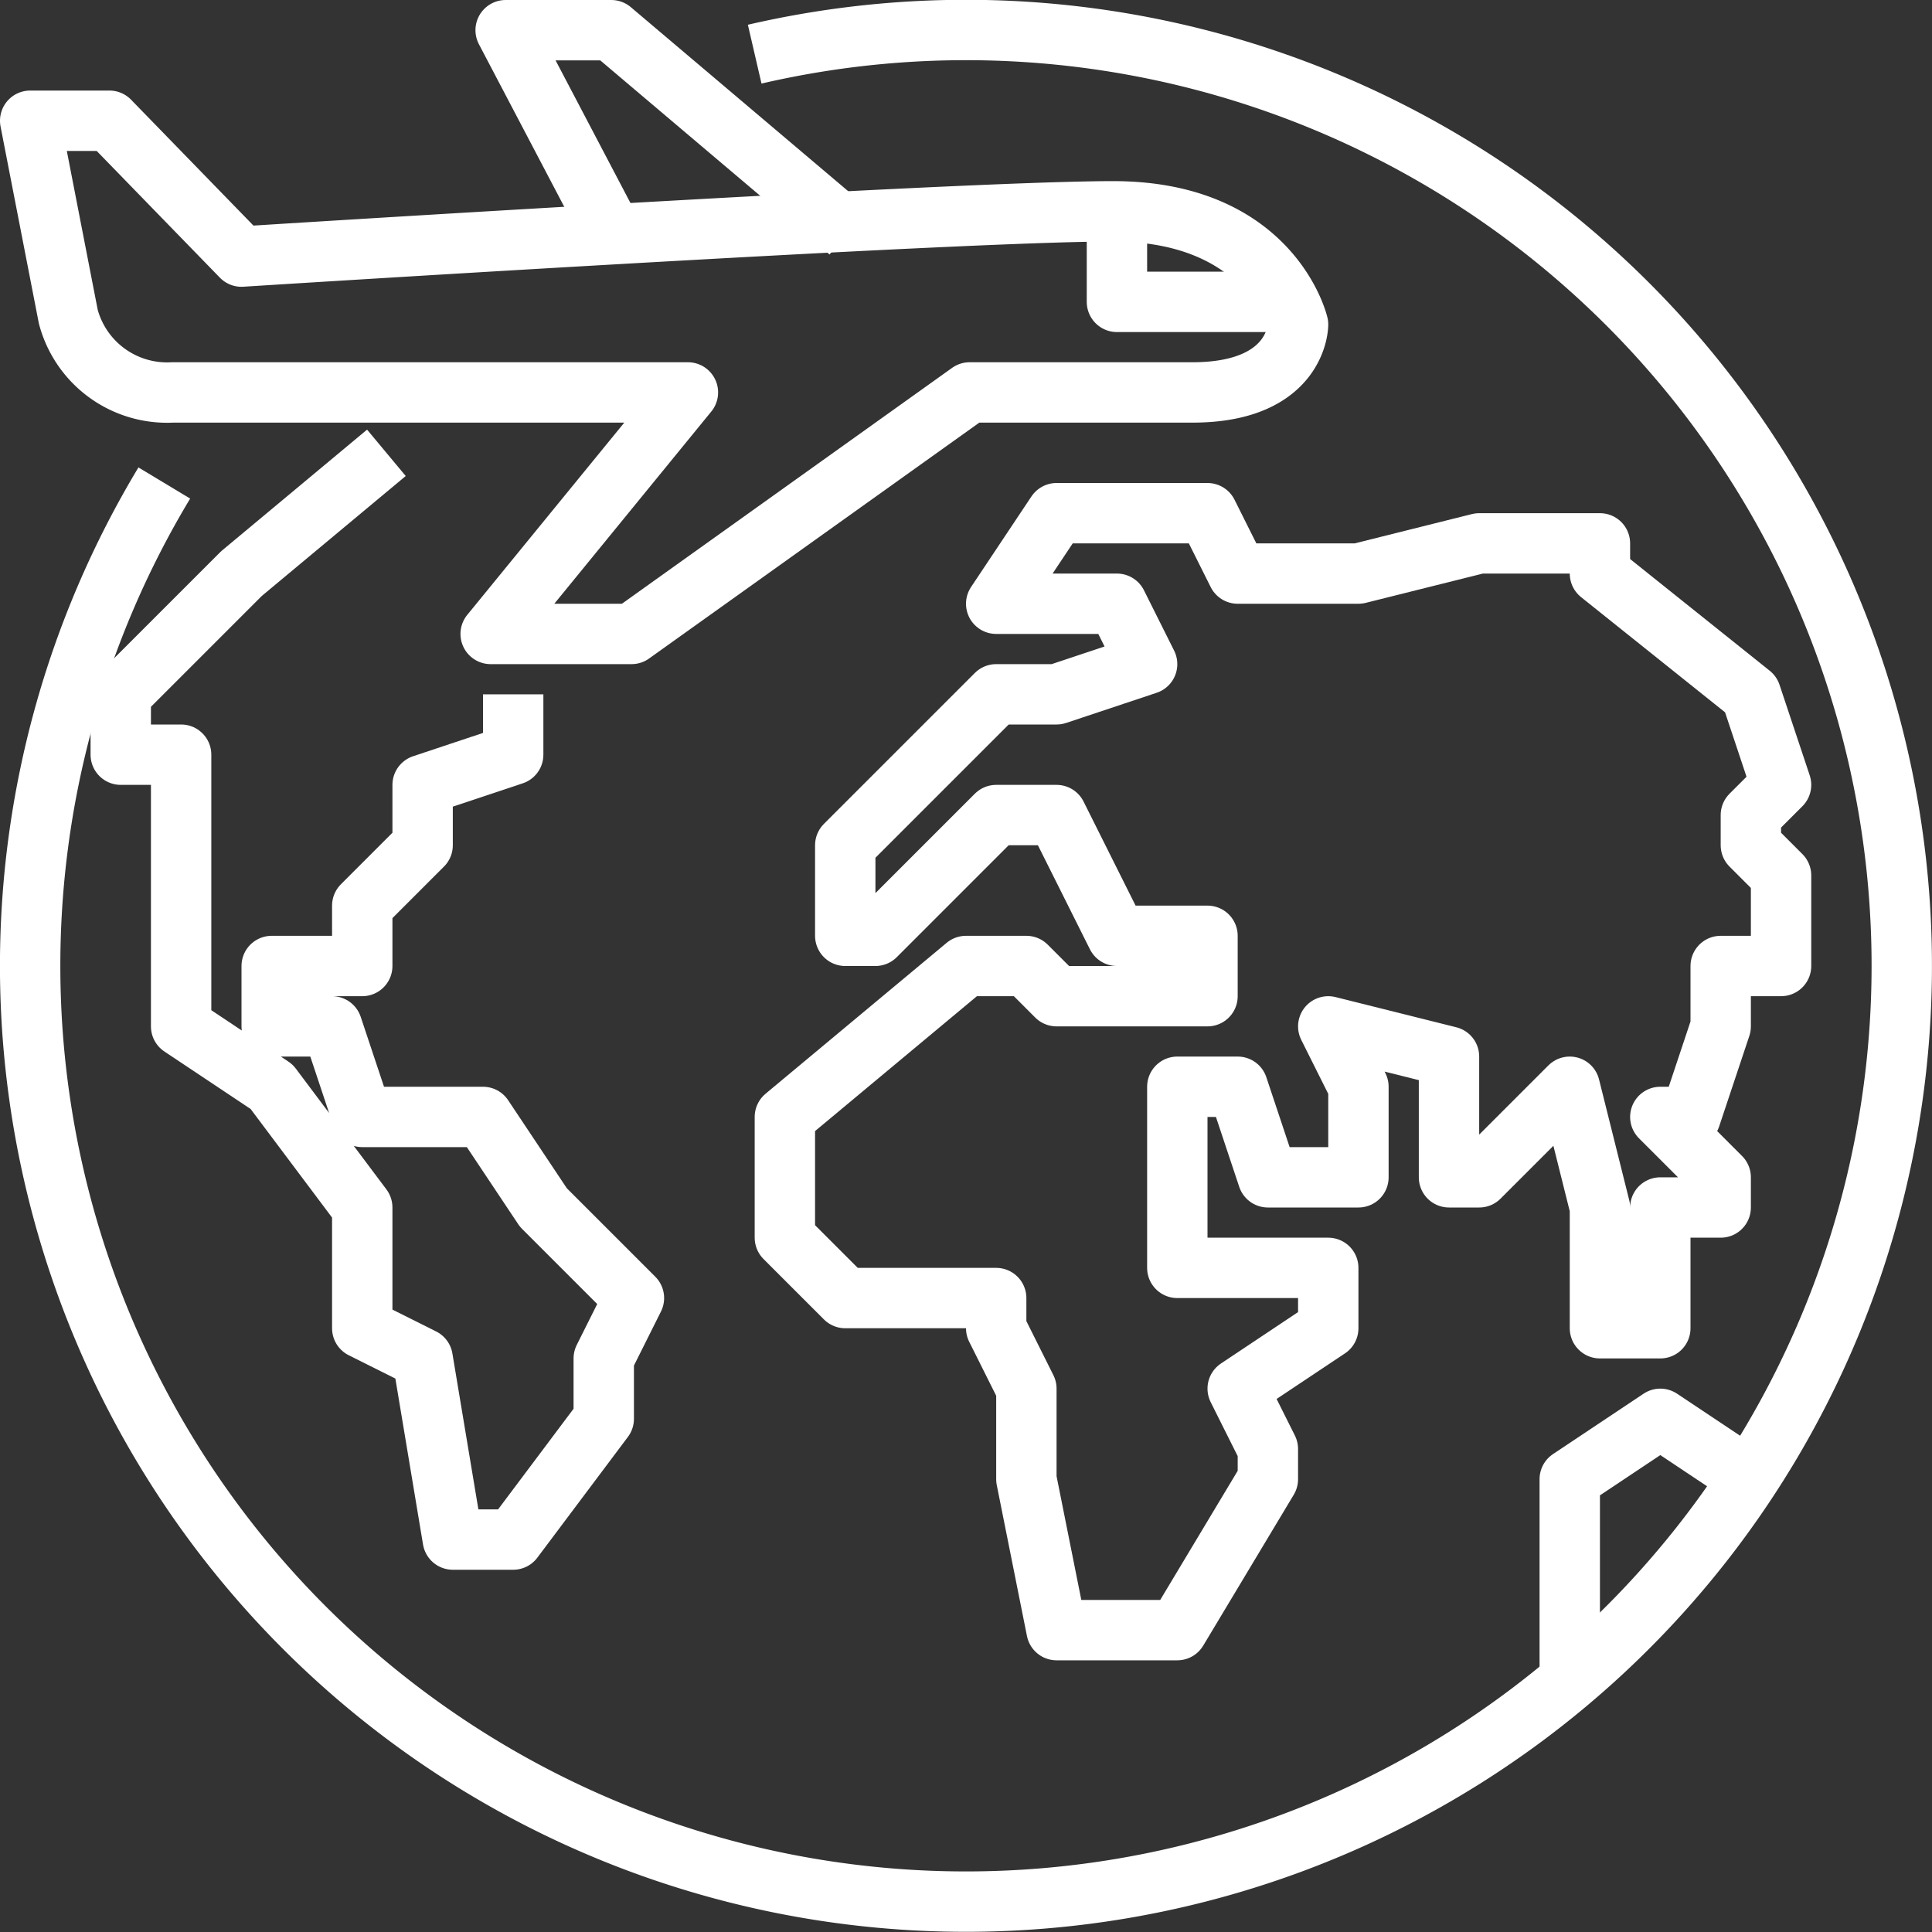 <?xml version="1.0" ?><svg viewBox="0 0 64 64" xmlns="http://www.w3.org/2000/svg">
<rect x="0" y="0" width="64" height="64" fill="#333333" stroke="none"/>
<title/><g data-name="20-World" id="_20-World"><polyline points="20.25 7.667 16.75 1 20.25 1 28.125 7.667" 
style="fill:none;stroke:#fff;stroke-linejoin:round;stroke-width:2px"/>
<path d="M36.875,7C31.625,7,8,8.5,8,8.5L3.625,4H1l1.263,6.493A3.387,3.387,0,0,0,5.715,13H22.788l-6.534,8h4.667l11.2-8H39.5C43,13,43,10.75,43,10.75S42.125,7,36.875,7Z"
 style="fill:none;stroke:#fff;stroke-linejoin:round;stroke-width:2px"/>
 <polyline points="37 7 37 10 43 10" style="fill:none;stroke:#fff;stroke-linejoin:round;stroke-width:2px"/>
 <polygon points="35 33 40 33 40 31 37 31 35 27 33 27 29 31 28 31 28 28 33 23 35 23 38 22 37 20 33 20 35 17 40 17 41 19 45 19 49 18 53 18 53 19 58 23 59 26 58 27 58 28 59 29 59 32 57 32 57 34 56 37 55 37 57 39 57 40 55 40 55 44 53 44 53 40 52 36 49 39 48 39 48 35 44 34 45 36 45 39 42 39 41 36 39 36 39 42 44 42 44 44 41 46 42 48 42 49 39 54 35 54 34 49 34 46 33 44 33 43 28 43 26 41 26 37 32 32 34 32 35 33"
 style="fill:none;stroke:#fff;stroke-linejoin:round;stroke-width:2px"/>
 <polyline points="58 49 55 47 52 49 52 56" 
 style="fill:none;stroke:#fff;stroke-linejoin:round;stroke-width:2px"/>
 <polyline points="17 23 17 25 14 26 14 28 13 29 12 30 12 32 9 32 9 34 11 34 12 37 13 37 16 37 18 40 21 43 20 45 20 47 17 51 15 51 14 45 12 44 12 40 9 36 6 34 6 25 4 25 4 23 8 19 12.8 15" 
 style="fill:none;stroke:#fff;stroke-linejoin:round;stroke-width:2px"/>
 <path d="M25,1.794A31,31,0,1,1,5.443,16" style="fill:none;stroke:#fff;stroke-linejoin:round;stroke-width:2px"/></g></svg>
